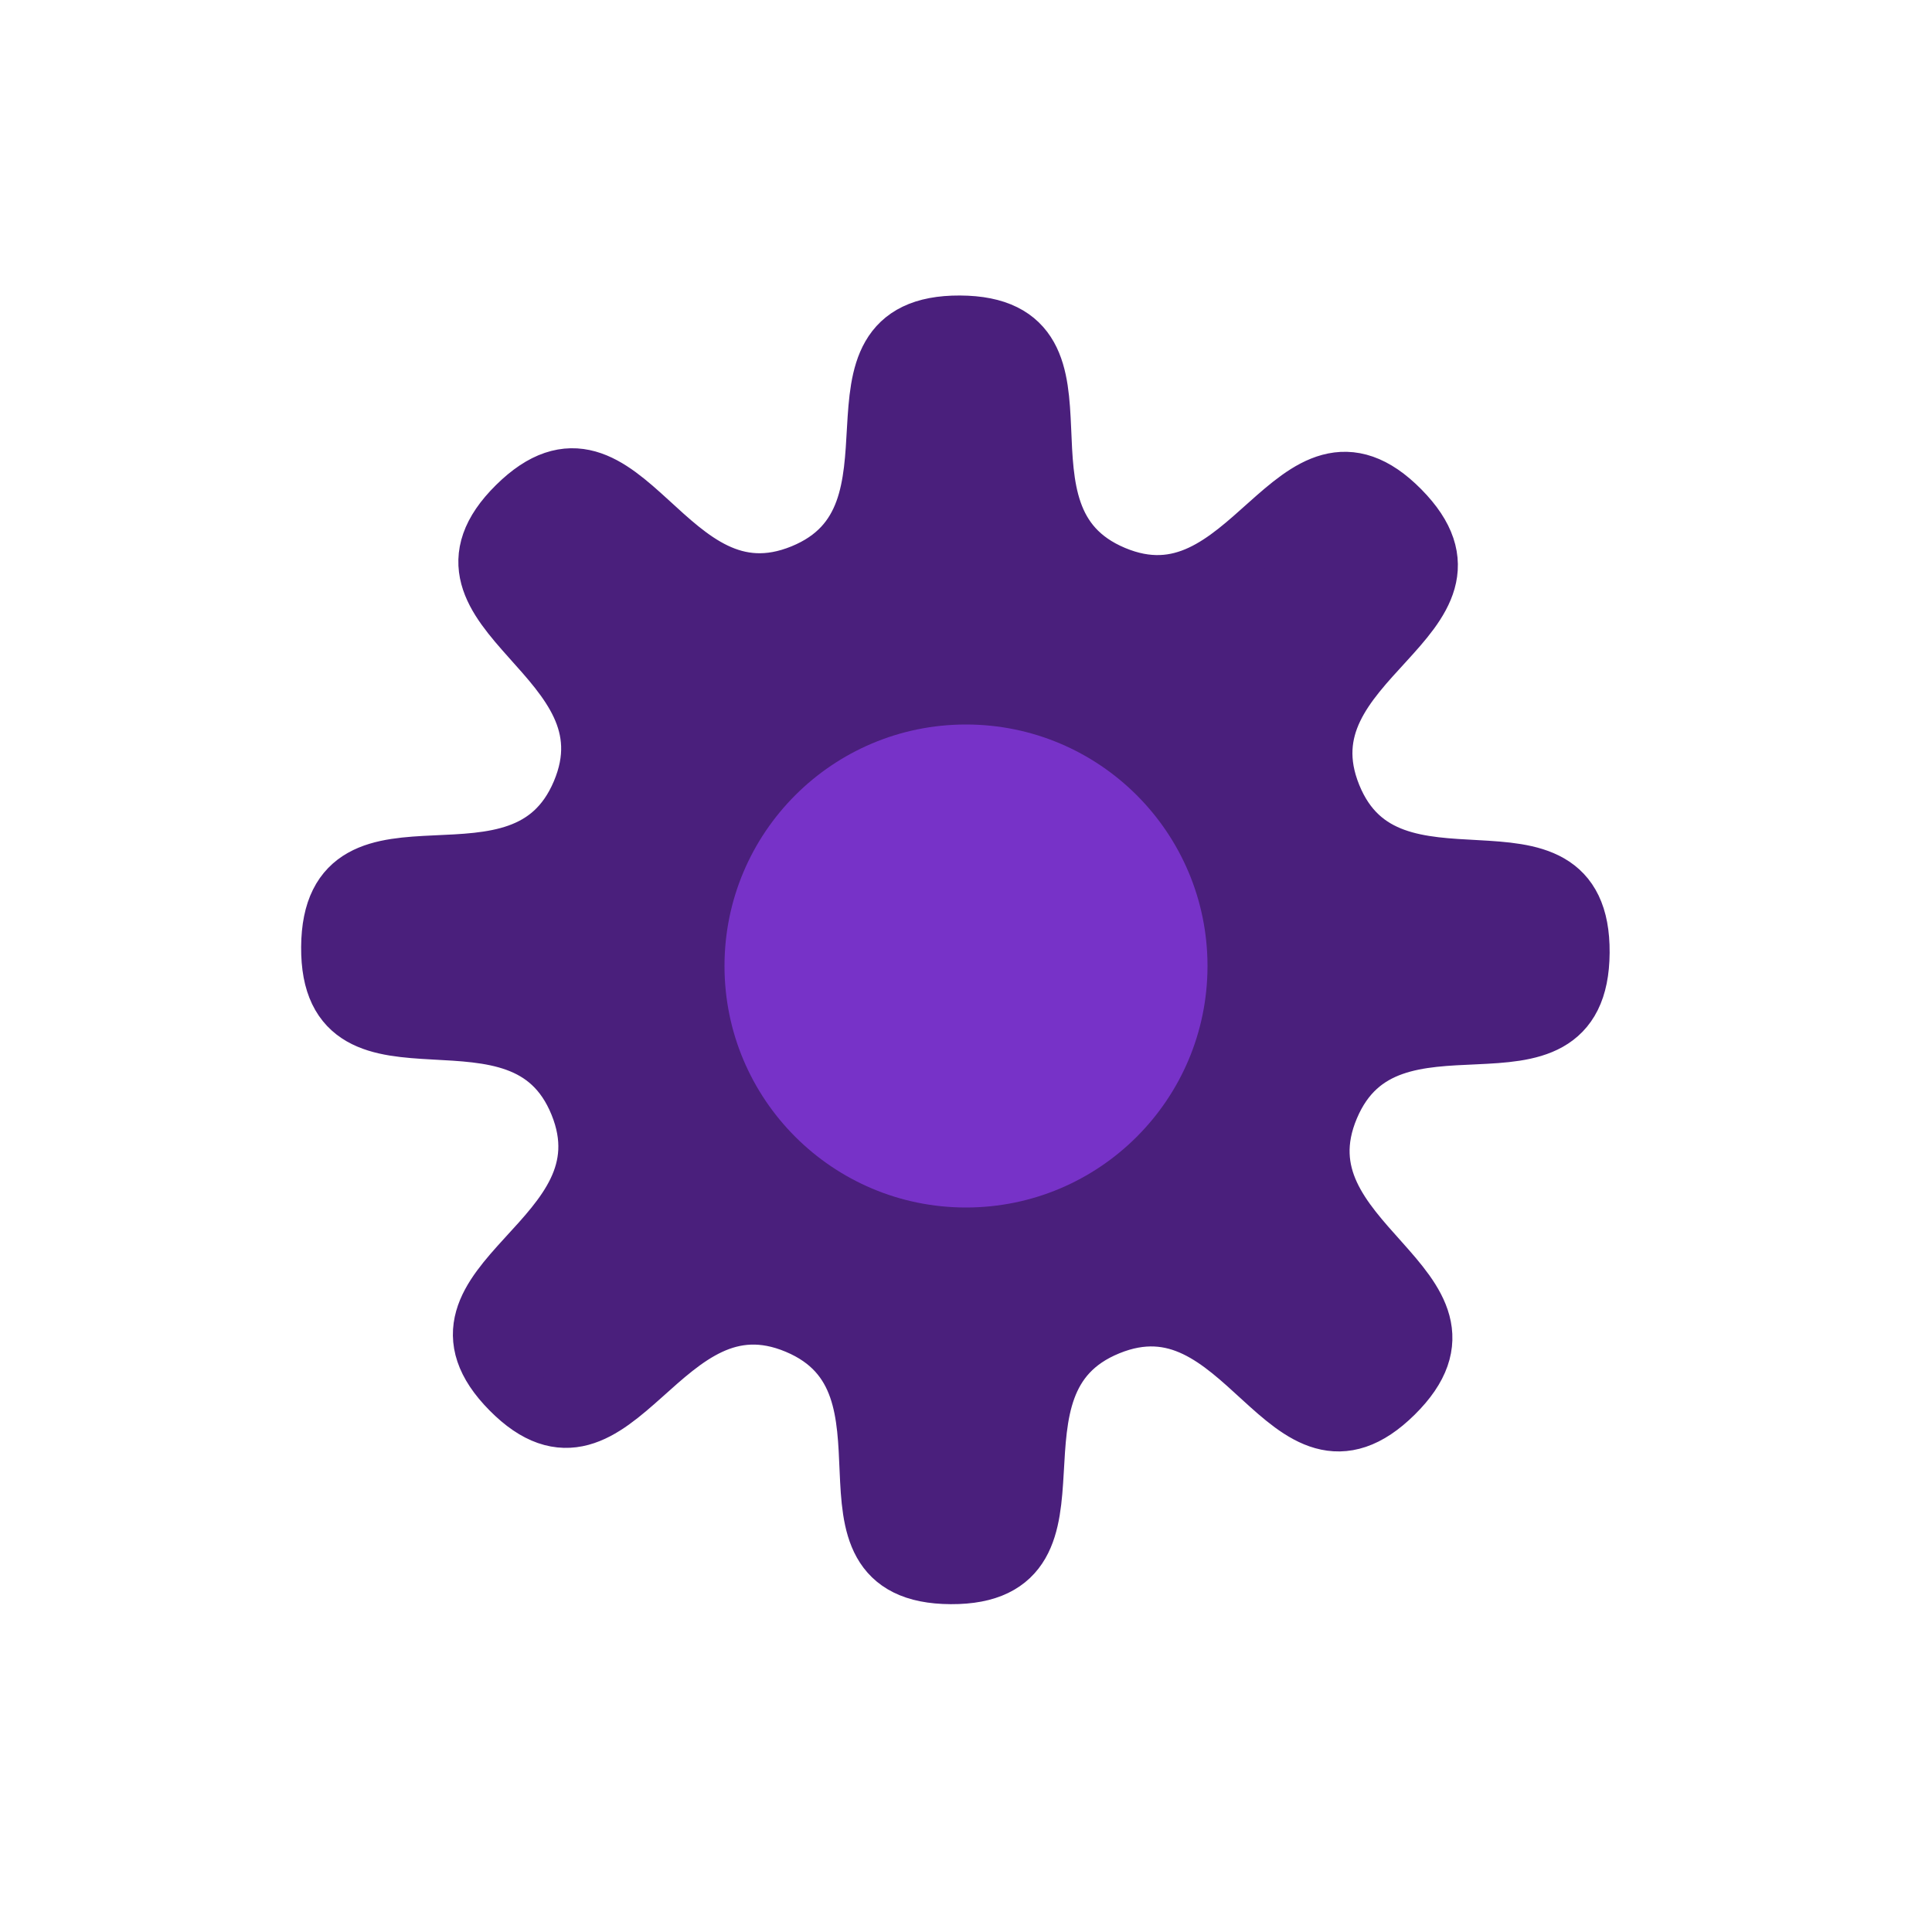 <?xml version="1.0" encoding="UTF-8" standalone="no"?>
<svg
   xmlns:dc="http://purl.org/dc/elements/1.1/"
   xmlns:cc="http://creativecommons.org/ns#"
   xmlns:rdf="http://www.w3.org/1999/02/22-rdf-syntax-ns#"
   xmlns:svg="http://www.w3.org/2000/svg"
   xmlns="http://www.w3.org/2000/svg"
   xmlns:sodipodi="http://sodipodi.sourceforge.net/DTD/sodipodi-0.dtd"
   xmlns:inkscape="http://www.inkscape.org/namespaces/inkscape"
   width="32px"
   height="32px"
   viewBox="0 0 32 32"
   version="1.1"
   id="SVGRoot"
   sodipodi:docname="48.svg"
   inkscape:version="1.0 (4035a4fb49, 2020-05-01)">
  <defs
     id="defs10" />
  <sodipodi:namedview
     inkscape:snap-global="false"
     id="base"
     pagecolor="#ffffff"
     bordercolor="#666666"
     borderopacity="1.0"
     inkscape:pageopacity="0.0"
     inkscape:pageshadow="2"
     inkscape:zoom="12.34807"
     inkscape:cx="10.824264"
     inkscape:cy="2.9619231"
     inkscape:document-units="px"
     inkscape:current-layer="layer1"
     showgrid="false"
     inkscape:window-width="1920"
     inkscape:window-height="1015"
     inkscape:window-x="0"
     inkscape:window-y="0"
     inkscape:window-maximized="1"
     inkscape:grid-bbox="true"
     inkscape:document-rotation="0" />
  <g
     inkscape:label="Calque 1"
     inkscape:groupmode="layer"
     id="layer1"
     style="display:inline">
    <path
       transform="matrix(0.42,0.382,-0.383,0.421,14.455,2.609)"
       d="m 29.497,28.962 c -3.246,2.918 -4.106,-3.832 -8.221,-2.378 -4.115,1.454 -0.544,7.246 -4.903,7.014 C 12.015,33.367 16.18,27.986 12.242,26.104 8.304,24.222 6.733,30.843 3.816,27.597 0.898,24.352 7.647,23.492 6.193,19.376 4.74,15.261 -1.052,18.832 -0.821,14.474 -0.589,10.116 4.792,14.28 6.674,10.342 8.555,6.404 1.935,4.834 5.181,1.916 c 3.246,-2.918 4.106,3.832 8.221,2.378 4.115,-1.454 0.544,-7.246 4.903,-7.014 4.358,0.232 0.194,5.612 4.131,7.494 3.938,1.882 5.508,-4.739 8.426,-1.493 2.918,3.246 -3.832,4.106 -2.378,8.221 1.454,4.115 7.246,0.544 7.014,4.903 -0.232,4.358 -5.612,0.194 -7.494,4.131 -1.882,3.938 4.739,5.508 1.493,8.426 z"
       inkscape:randomized="0"
       inkscape:rounded="0.51"
       inkscape:flatsided="false"
       sodipodi:arg2="1.231199"
       sodipodi:arg1="0.83849988"
       sodipodi:r2="11.820238"
       sodipodi:r1="18.184982"
       sodipodi:cy="15.439012"
       sodipodi:cx="17.338623"
       sodipodi:sides="8"
       id="path12"
       style="fill:#4a1f7c;fill-opacity:1;stroke:#4a1f7c;stroke-width:1.76;stroke-linecap:round;stroke-linejoin:round;stroke-miterlimit:4;stroke-dasharray:none;stroke-dashoffset:8.382;stroke-opacity:1;paint-order:fill markers stroke"
       sodipodi:type="star" />
    <ellipse
       ry="4"
       rx="4"
       cy="16"
       cx="16"
       id="path837"
       style="fill:#7732c8;fill-opacity:1;stroke:none;stroke-width:1;stroke-linecap:round;stroke-linejoin:round;stroke-miterlimit:4;stroke-dasharray:none;stroke-dashoffset:8.382;stroke-opacity:1;paint-order:fill markers stroke" />
  </g>
</svg>
